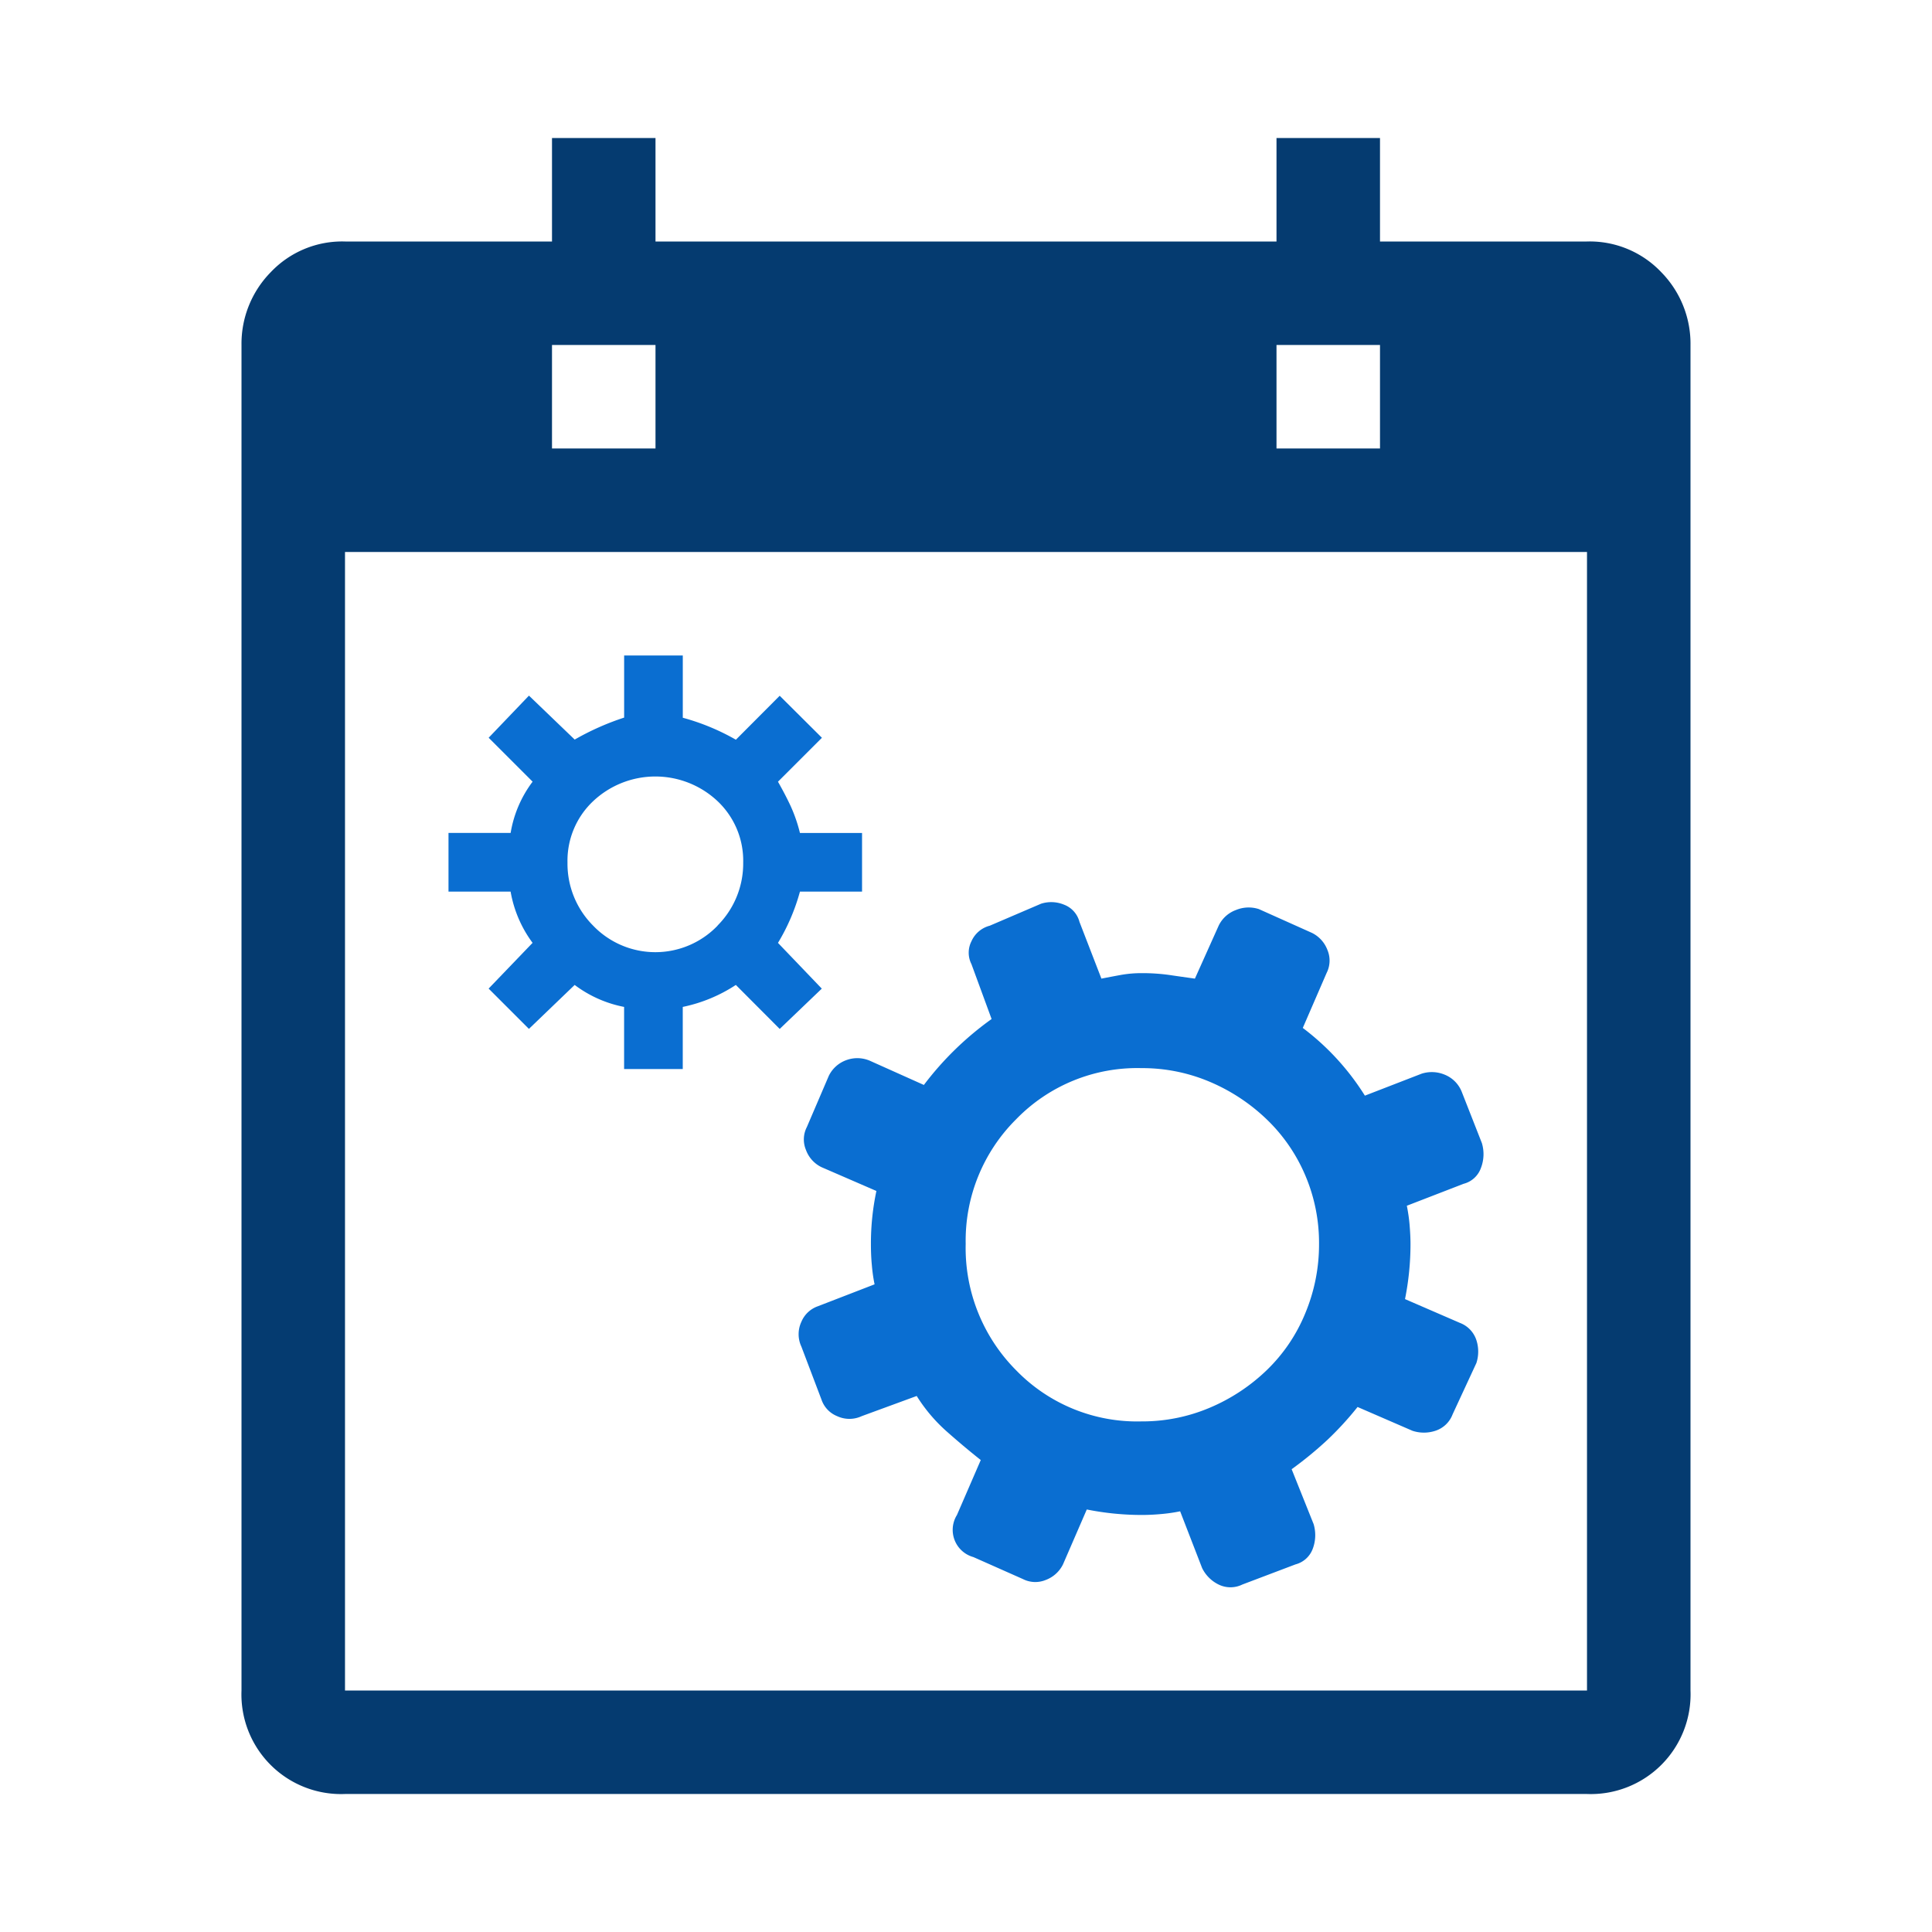 <svg id="jobscheduler" xmlns="http://www.w3.org/2000/svg" viewBox="0 0 56 56"><defs><style>.cls-1{fill:#053b70;}.cls-2{fill:#0a6ed1;}</style></defs><title>jobscheduler1</title><path class="cls-1" d="M48.154,7.891A2.858,2.858,0,0,0,45.993,7H40V4H37V7H19V4H16V7H10.007a2.853,2.853,0,0,0-2.161.891A2.96,2.96,0,0,0,7,10V49a2.888,2.888,0,0,0,3,3H46a2.892,2.892,0,0,0,3-3V10A2.96,2.96,0,0,0,48.154,7.891ZM37,10h3v3H37ZM16,10h3v3H16ZM46,49H10V16H46Z"/><path class="cls-2" d="M22.55,27.33a5.854,5.854,0,0,0,.637-1.486h1.8v-1.7h-1.8a4.453,4.453,0,0,0-.265-.77c-.106-.229-.231-.467-.372-.716l1.274-1.273L22.6,20.167,21.33,21.441a6.547,6.547,0,0,0-1.539-.637V19h-1.7v1.8a7.643,7.643,0,0,0-1.433.637l-1.326-1.274-1.168,1.221,1.274,1.273a3.376,3.376,0,0,0-.637,1.486H13v1.7h1.8a3.5,3.5,0,0,0,.637,1.486l-1.274,1.326,1.168,1.168,1.326-1.274a3.487,3.487,0,0,0,1.433.637v1.8h1.7v-1.8a4.437,4.437,0,0,0,1.539-.637L22.6,29.824l1.22-1.168Zm-1.75-.5a2.5,2.5,0,0,1-3.608,0A2.541,2.541,0,0,1,16.449,25a2.369,2.369,0,0,1,.743-1.777,2.631,2.631,0,0,1,3.608,0A2.375,2.375,0,0,1,21.542,25,2.548,2.548,0,0,1,20.8,26.826Z"/><path class="cls-2" d="M42.927,33.85a1.111,1.111,0,0,0,.026-.717l-.583-1.485a.889.889,0,0,0-.5-.5.969.969,0,0,0-.663-.027l-1.645.637a7.311,7.311,0,0,0-1.8-1.963l.69-1.592a.791.791,0,0,0,.026-.663.91.91,0,0,0-.451-.5l-1.539-.69a.963.963,0,0,0-.663.027.9.9,0,0,0-.5.451l-.69,1.538c-.248-.035-.495-.069-.742-.106a5.718,5.718,0,0,0-.8-.053,3.42,3.42,0,0,0-.61.053c-.2.037-.382.071-.558.106l-.636-1.645a.729.729,0,0,0-.451-.5.968.968,0,0,0-.663-.026l-1.486.637a.8.8,0,0,0-.531.451.731.731,0,0,0,0,.663l.584,1.591a9.061,9.061,0,0,0-1.963,1.911l-1.539-.69a.922.922,0,0,0-.716-.027.907.907,0,0,0-.5.451l-.637,1.486a.784.784,0,0,0-.026.663.893.893,0,0,0,.451.5l1.591.69a7.338,7.338,0,0,0-.159,1.539c0,.212.008.416.027.61a4.7,4.7,0,0,0,.079.557l-1.645.636a.806.806,0,0,0-.477.451.848.848,0,0,0,0,.717l.584,1.539a.789.789,0,0,0,.451.477.845.845,0,0,0,.716,0l1.592-.584a4.7,4.7,0,0,0,.848,1.009c.319.283.654.567,1.009.848l-.69,1.592a.818.818,0,0,0,.477,1.221l1.433.636a.791.791,0,0,0,.663.027.914.914,0,0,0,.5-.451l.69-1.592a8.109,8.109,0,0,0,1.592.159c.175,0,.361-.008.557-.026a4.785,4.785,0,0,0,.557-.08l.637,1.645a1.04,1.04,0,0,0,.477.477.781.781,0,0,0,.69,0l1.539-.583a.729.729,0,0,0,.5-.451,1.119,1.119,0,0,0,.026-.717l-.637-1.591a10.8,10.8,0,0,0,1.035-.849,9.265,9.265,0,0,0,.876-.955l1.591.69a1.061,1.061,0,0,0,.664,0,.794.794,0,0,0,.5-.478l.689-1.486a1.072,1.072,0,0,0,0-.663.8.8,0,0,0-.477-.5l-1.592-.69a8.1,8.1,0,0,0,.159-1.591c0-.176-.01-.362-.026-.557s-.045-.38-.08-.558l1.645-.636A.723.723,0,0,0,42.927,33.85Zm-5.094,4.218a4.825,4.825,0,0,1-1.114,1.645A5.4,5.4,0,0,1,35.074,40.8a5.007,5.007,0,0,1-1.989.4,4.884,4.884,0,0,1-3.635-1.485,5.02,5.02,0,0,1-1.459-3.661,4.957,4.957,0,0,1,1.459-3.608,4.888,4.888,0,0,1,3.635-1.486,5.007,5.007,0,0,1,1.989.4,5.426,5.426,0,0,1,1.645,1.088,4.9,4.9,0,0,1,1.114,1.618,4.991,4.991,0,0,1,.4,1.99A5.175,5.175,0,0,1,37.833,38.068Z"/></svg>
